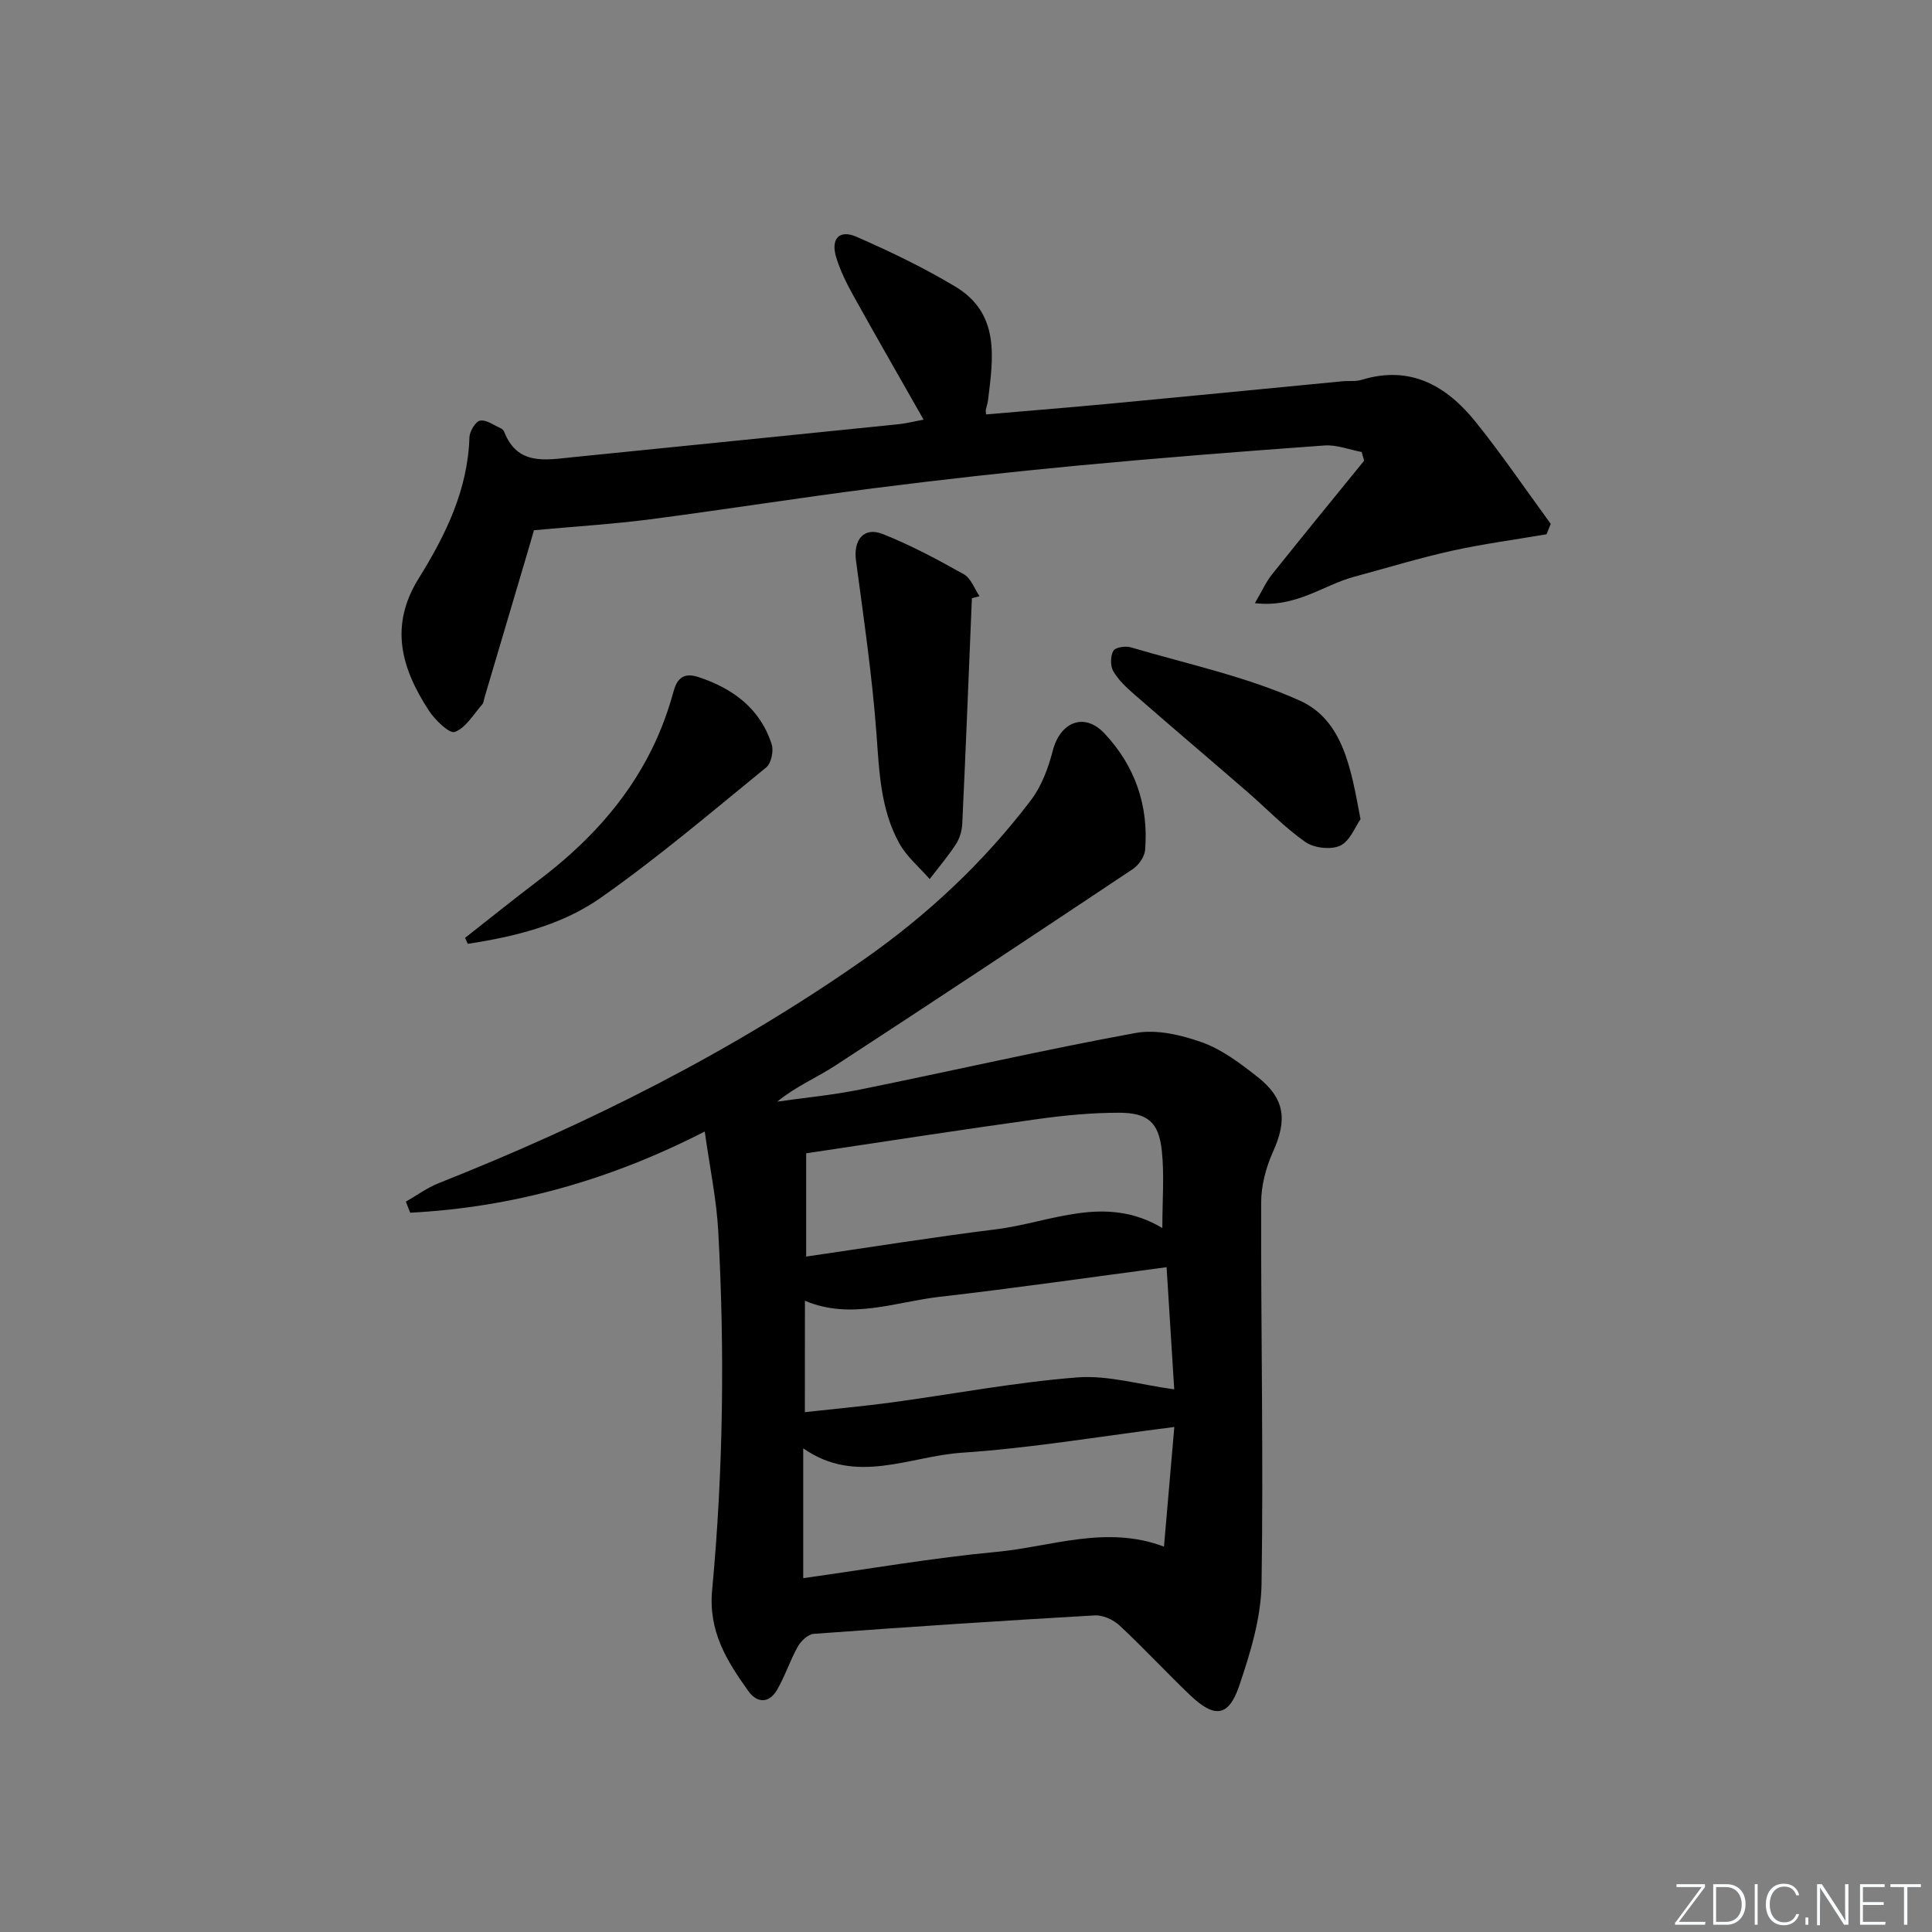 <svg enable-background="new 0 0 400 400" viewBox="0 0 400 400" xmlns="http://www.w3.org/2000/svg"><rect x="0" y="0" width="400" height="400" fill="#808080" stroke="none"/><g fill="#fafbfc"><path d="m346.9 398 5.4-7.3h-5.2v-.6h5.9v.6l-5.4 7.2h5.5l-.1.6h-6.2v-.5z"/><path d="m354.7 390.1h2.8c2.3 0 3.9 1.6 3.9 4.1s-1.6 4.3-3.9 4.3h-2.8zm.6 7.8h2c2.2 0 3.3-1.6 3.3-3.6 0-1.8-1-3.6-3.3-3.6h-2z"/><path d="m363.9 390.1v8.4h-.6v-8.4z"/><path d="m372.5 396.3c-.4 1.3-1.4 2.3-3.2 2.3-2.4 0-3.7-1.9-3.7-4.3 0-2.3 1.2-4.3 3.7-4.3 1.8 0 2.9 1 3.2 2.4h-.6c-.4-1.1-1.1-1.8-2.5-1.8-2.1 0-3 1.9-3 3.7s.9 3.7 3 3.7c1.4 0 2.1-.7 2.5-1.7z"/><path d="m373.8 398.5v-1.5h.6v1.5z"/><path d="m376.2 398.5v-8.4h1c1.3 2 4.4 6.7 4.9 7.6-.1-1.2-.1-2.4-.1-3.8v-3.8h.7v8.4h-.9c-1.2-1.9-4.4-6.8-5-7.7.1 1.1 0 2.3 0 3.9v3.9h-.6z"/><path d="m390 394.4h-4.3v3.5h4.7l-.1.6h-5.2v-8.4h5.1v.6h-4.5v3.1h4.3z"/><path d="m394.2 390.7h-2.8v-.6h6.3v.6h-2.8v7.8h-.7z"/></g><path d="m145.91 234.27c-19.75 10.12-39.82 15.71-60.98 16.81-.3-.76-.6-1.53-.9-2.29 2.27-1.3 4.42-2.89 6.83-3.84 31.02-12.3 60.69-27.17 88.06-46.35 13.15-9.21 24.83-20.15 34.55-32.97 2.2-2.9 3.57-6.65 4.5-10.22 1.52-5.89 6.49-8.02 10.68-3.58 6.29 6.67 9.21 14.92 8.43 24.17-.12 1.4-1.34 3.14-2.57 3.95-20.47 13.65-40.98 27.24-61.59 40.68-3.84 2.5-8.15 4.29-11.99 7.45 5.73-.82 11.52-1.36 17.18-2.51 19-3.85 37.91-8.21 56.98-11.7 4.38-.8 9.51.41 13.84 1.96 4.11 1.48 7.85 4.33 11.36 7.08 5.78 4.52 6.26 8.93 3.26 15.58-1.45 3.22-2.44 6.97-2.44 10.48-.07 26.32.49 52.64.08 78.96-.11 7.09-2.33 14.33-4.64 21.14-2.19 6.43-5.13 6.7-10.19 1.86-4.93-4.72-9.58-9.74-14.58-14.4-1.28-1.19-3.43-2.17-5.11-2.08-19.41 1.11-38.81 2.4-58.2 3.82-1.18.09-2.64 1.48-3.3 2.65-1.61 2.87-2.62 6.08-4.27 8.92-1.67 2.88-4.16 2.82-6 .23-4.43-6.21-8.26-12.31-7.46-20.87 2.31-24.68 2.62-49.46 1.27-74.22-.36-6.68-1.77-13.32-2.8-20.71zm20.39 92.47c13.76-1.92 26.84-4.21 40.02-5.44 11.37-1.06 22.65-5.61 34.67-1.09.73-8.4 1.42-16.37 2.14-24.77-15.38 1.94-29.64 4.38-43.99 5.33-10.83.72-21.9 6.77-32.84-.91zm.34-34.37c6.39-.71 12.16-1.23 17.9-2 12.82-1.74 25.58-4.18 38.46-5.19 6.43-.5 13.05 1.52 20.11 2.47-.47-7.55-1-16.05-1.58-25.29-16.1 2.13-31.52 4.36-46.99 6.13-9.19 1.05-18.33 4.84-27.89.82-.01 7.67-.01 14.95-.01 23.06zm.27-53.59v21.38c13.53-1.97 26.44-4.05 39.41-5.66 11.27-1.41 22.46-7.34 34.33-.25 0-5.86.43-10.99-.11-16.02-.63-5.88-2.9-7.85-8.89-7.85-5.62 0-11.28.54-16.86 1.32-15.75 2.18-31.47 4.63-47.88 7.08z" fill="#010000"/><path d="m191.22 86.88c-4.96-8.73-9.84-17.21-14.59-25.76-1.37-2.46-2.63-5.05-3.47-7.72-1.24-3.92.56-5.96 4.18-4.37 6.98 3.05 13.89 6.38 20.42 10.29 9.34 5.59 7.88 14.77 6.79 23.61-.08.65-.32 1.28-.46 1.93-.03.15.02.32.06.94 8.71-.75 17.44-1.45 26.15-2.27 15.88-1.49 31.75-3.06 47.63-4.59 1.33-.13 2.74.08 3.98-.3 10.13-3.1 17.61 1.26 23.63 8.74 5.46 6.8 10.37 14.03 15.52 21.08-.29.72-.58 1.43-.86 2.15-6.56 1.13-13.18 2-19.68 3.44-6.79 1.51-13.47 3.56-20.19 5.37-6.4 1.73-12 6.46-20.52 5.46 1.49-2.54 2.31-4.41 3.55-5.96 6.3-7.89 12.7-15.7 19.07-23.54-.17-.6-.34-1.2-.51-1.8-2.57-.48-5.17-1.53-7.69-1.35-17.08 1.23-34.15 2.57-51.19 4.17-14.06 1.33-28.1 2.89-42.1 4.68-15.48 1.97-30.89 4.43-46.37 6.44-7.66 1-15.38 1.46-24.02 2.26-.13.46-.66 2.3-1.2 4.14-3.01 10.17-6.03 20.34-9.04 30.51-.14.48-.17 1.07-.47 1.41-1.81 2.05-3.38 4.83-5.67 5.7-1.11.42-4.1-2.46-5.37-4.41-5.64-8.66-8.3-17.44-2.11-27.39 5.52-8.87 10.17-18.28 10.5-29.18.04-1.25 1.26-3.3 2.21-3.47 1.3-.23 2.86.96 4.29 1.59.28.12.57.42.69.71 2.74 7 8.49 5.85 14.08 5.28 22.47-2.28 44.94-4.52 67.4-6.82 1.89-.19 3.76-.68 5.36-.97z" fill="#010000"/><path d="m201.22 123.85c-.65 15.55-1.26 31.11-1.99 46.66-.07 1.44-.52 3.03-1.29 4.23-1.64 2.53-3.62 4.85-5.46 7.26-2.12-2.43-4.72-4.59-6.26-7.34-3.89-6.99-4.18-14.79-4.75-22.64-.88-12.04-2.66-24.02-4.25-36-.56-4.23 1.62-6.99 5.5-5.47 5.81 2.29 11.38 5.29 16.84 8.35 1.47.82 2.18 2.99 3.24 4.54-.53.14-1.06.27-1.58.41z" fill="#010000"/><path d="m96.29 194.17c5.05-3.96 10.05-7.99 15.16-11.86 9.8-7.41 18.07-16.16 23.53-27.24 1.89-3.83 3.39-7.93 4.51-12.05.86-3.15 2.65-3.65 5.15-2.83 7.11 2.35 12.76 6.51 15.13 13.92.44 1.37-.09 3.93-1.13 4.77-11.31 9.22-22.46 18.72-34.39 27.08-8.02 5.61-17.72 7.97-27.4 9.45-.18-.41-.37-.83-.56-1.24z" fill="#010000"/><path d="m281.68 169.61c-1.08 1.51-2.16 4.5-4.2 5.47-1.92.91-5.43.5-7.23-.76-4.33-3.03-8.03-6.94-12.05-10.42-7.79-6.75-15.66-13.42-23.43-20.2-1.61-1.4-3.25-2.95-4.29-4.76-.63-1.09-.59-3.07.02-4.19.38-.71 2.48-1.06 3.57-.74 11.75 3.47 23.93 6.05 35.01 11.03 9.03 4.06 10.64 14.14 12.6 24.57z" fill="#010000"/></svg>